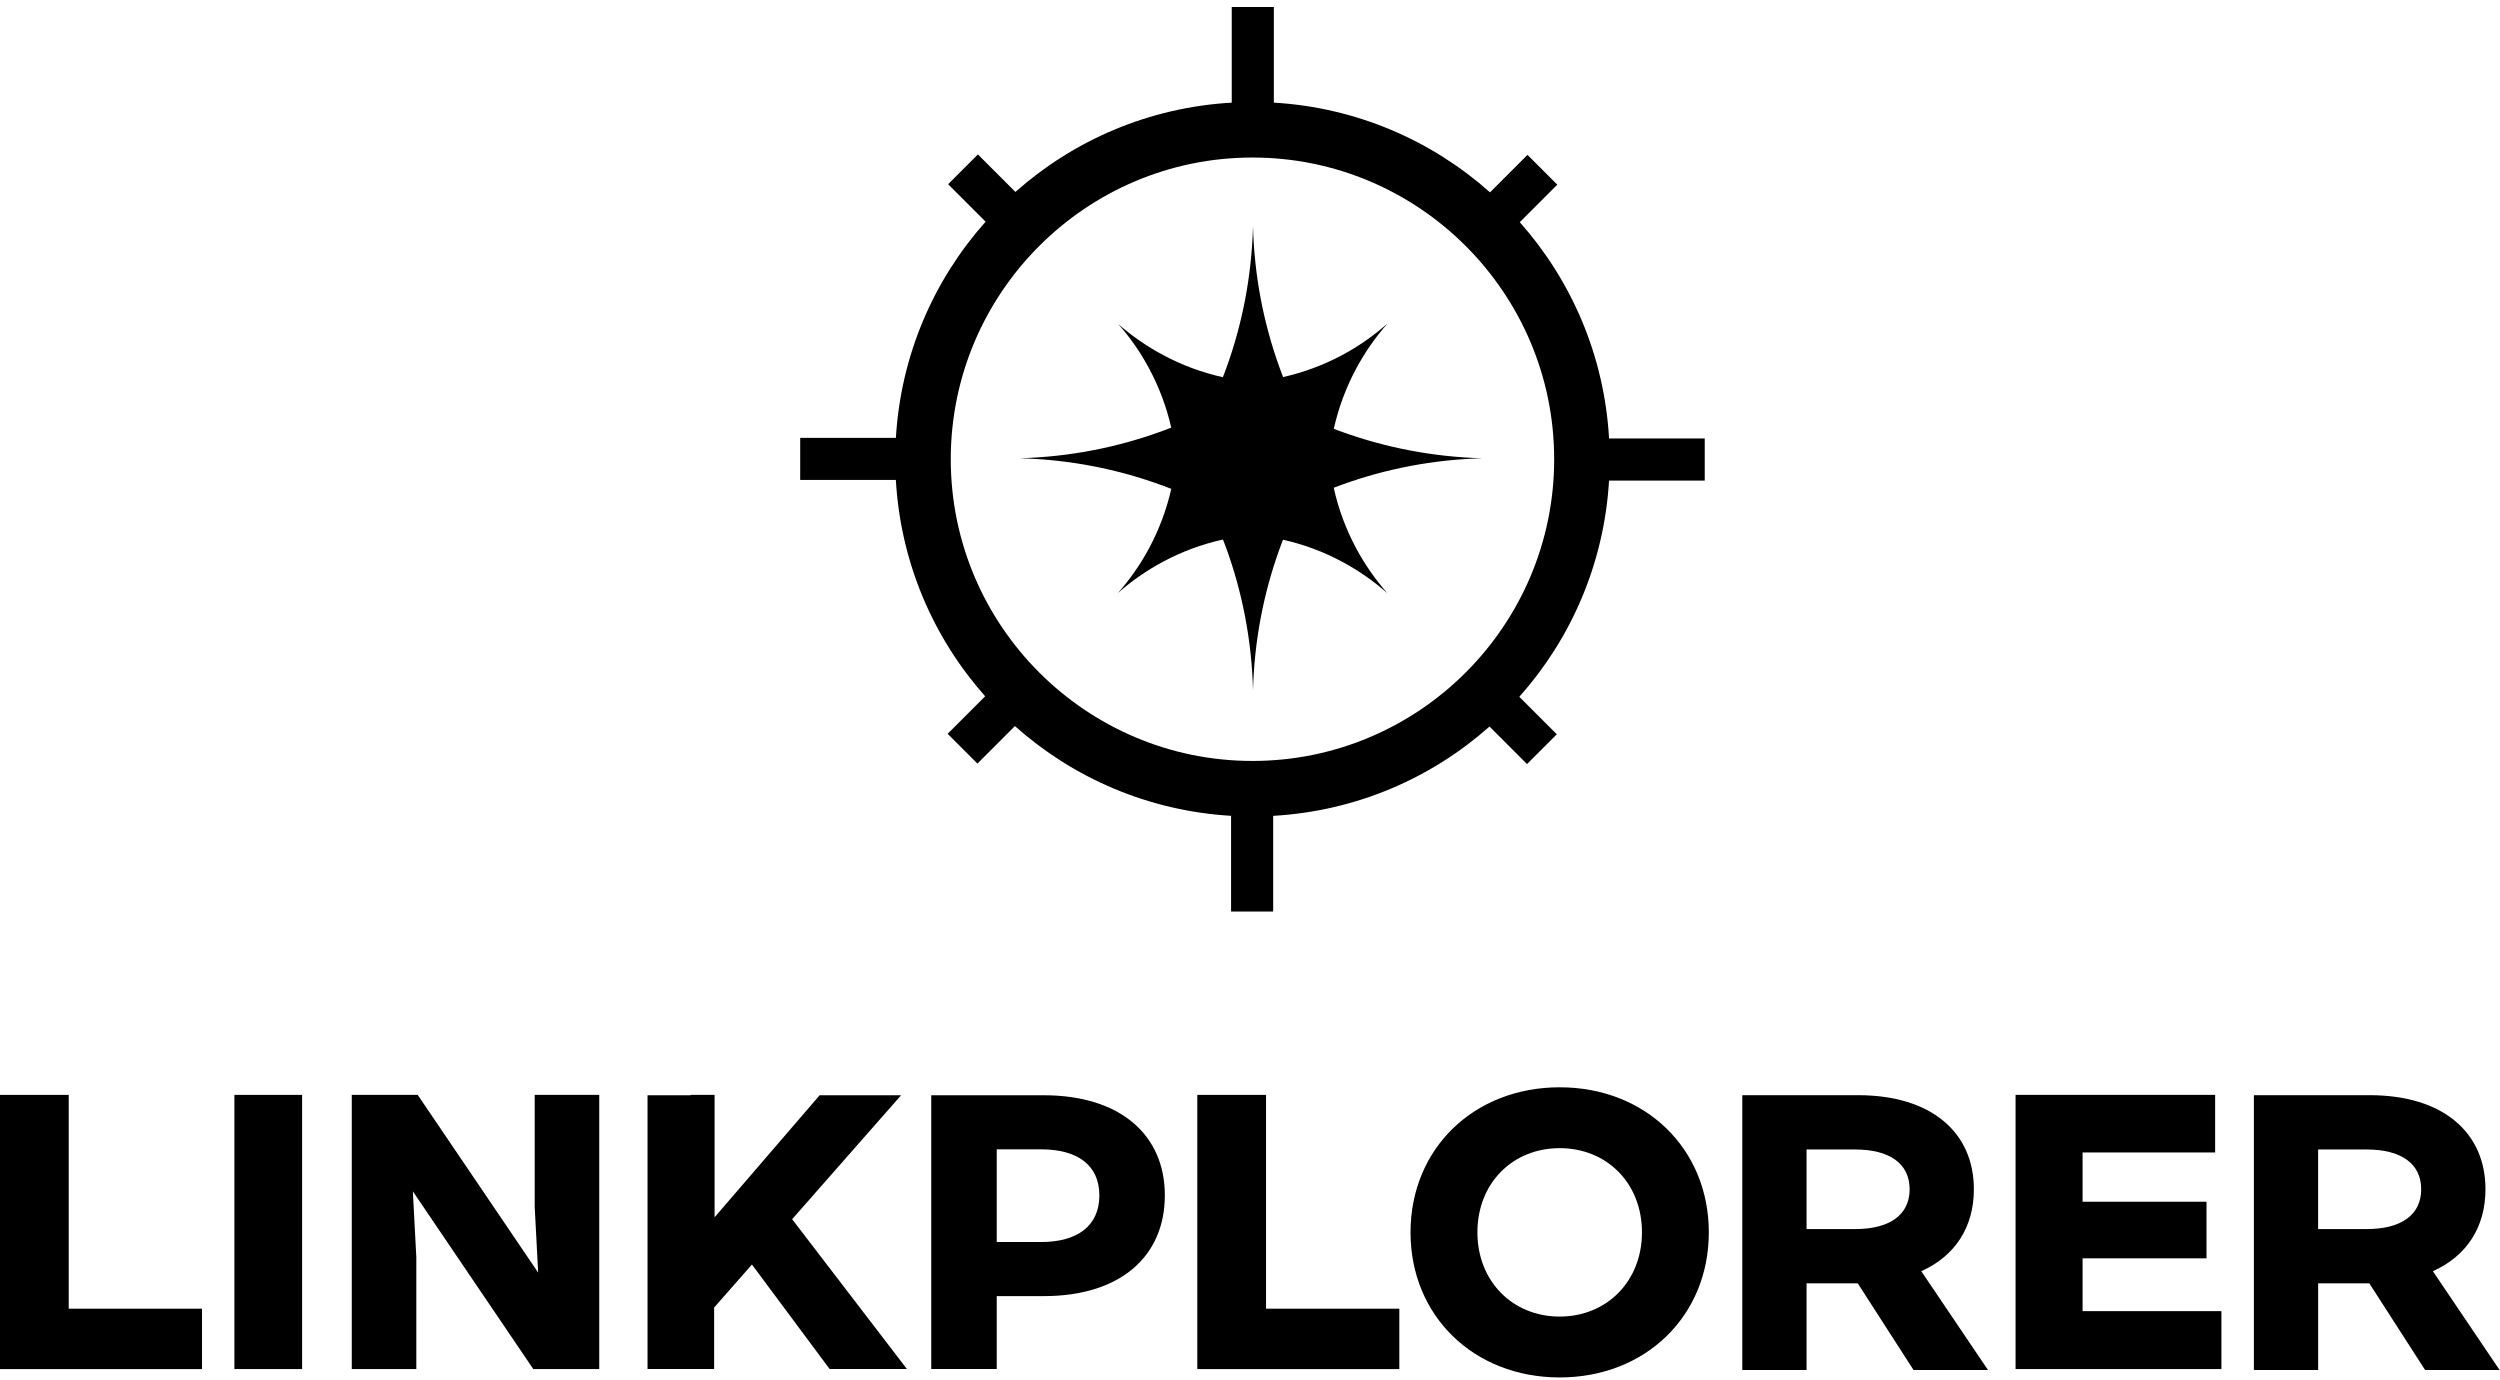 <?xml version="1.0" encoding="utf-8"?>
<!-- Generator: Adobe Illustrator 28.3.0, SVG Export Plug-In . SVG Version: 6.00 Build 0)  -->
<svg version="1.1" id="Layer_1" xmlns="http://www.w3.org/2000/svg" xmlns:xlink="http://www.w3.org/1999/xlink" x="0px" y="0px"
	 viewBox="0 0 893 493" style="enable-background:new 0 0 893 493;" xml:space="preserve">
<style type="text/css">
	.st0{fill:#FFFFFF;}
	.st1{fill:#0054C0;}
</style>
<g>
	<g>
		<path d="M608.93,171.67v-15.04h-34.17c-1.7-29.6-13.42-56.45-31.9-77.27l13.4-13.4l-10.64-10.64l-13.39,13.39
			c-20.79-18.52-47.62-30.29-77.21-32.05V2.49h-15.04v34.17c-29.6,1.7-56.45,13.42-77.27,31.9l-13.4-13.4L338.67,65.8l13.39,13.39
			c-18.52,20.79-30.29,47.62-32.05,77.21h-34.18v15.04h34.17c1.7,29.6,13.42,56.45,31.9,77.27l-13.4,13.4l10.64,10.64l13.39-13.39
			c20.79,18.52,47.62,30.29,77.21,32.05v34.18h15.04v-34.17c29.6-1.7,56.45-13.42,77.27-31.9l13.4,13.4l10.64-10.64l-13.39-13.39
			c18.52-20.79,30.29-47.62,32.05-77.21H608.93z M447.38,271.81c-59.43,0-107.77-48.35-107.77-107.77
			c0-59.43,48.35-107.77,107.77-107.77c59.43,0,107.77,48.35,107.77,107.77C555.16,223.46,506.81,271.81,447.38,271.81z"/>
		<path d="M484.37,195.76c3.11,5.83,6.91,11.26,11.24,16.17c-4.91-4.35-10.34-8.13-16.17-11.26c-6.6-3.54-13.69-6.22-21.17-7.88
			c-0.45,1.15-0.88,2.3-1.28,3.47c-5.68,15.77-8.96,32.68-9.41,50.29c-0.47-17.93-3.85-35.14-9.71-51.15
			c-0.34-0.9-0.68-1.8-1.04-2.68c-7.57,1.67-14.75,4.37-21.4,7.93c-5.81,3.11-11.24,6.87-16.15,11.22
			c4.35-4.91,8.11-10.32,11.22-16.13c3.51-6.58,6.19-13.67,7.88-21.13c-1.04-0.41-2.07-0.79-3.11-1.17
			c-15.97-5.88-33.13-9.28-51.01-9.75c17.88-0.5,35.05-3.9,51.01-9.77c1.04-0.36,2.07-0.77,3.09-1.17
			c-1.67-7.43-4.35-14.48-7.84-21.01c-3.06-5.77-6.8-11.13-11.08-15.99c4.86,4.28,10.23,7.97,15.99,11.06
			c6.64,3.56,13.83,6.26,21.37,7.93c0.36-0.92,0.72-1.85,1.06-2.77c5.86-16.01,9.23-33.22,9.71-51.15
			c0.45,17.61,3.74,34.53,9.41,50.29c0.41,1.19,0.86,2.39,1.33,3.58c7.46-1.67,14.55-4.35,21.13-7.86
			c5.86-3.13,11.28-6.94,16.22-11.31c-4.35,4.93-8.15,10.36-11.28,16.22c-3.56,6.67-6.26,13.85-7.95,21.42
			c1.04,0.43,2.07,0.81,3.13,1.17c15.65,5.63,32.43,8.87,49.89,9.37c-17.46,0.47-34.23,3.72-49.89,9.35
			c-1.06,0.36-2.12,0.77-3.15,1.17C478.07,181.82,480.79,189.05,484.37,195.76z"/>
	</g>
	<g>
		<path d="M0,489.03v-97.94h24.55v76.37h47.61v21.58H0z"/>
		<path d="M83.73,489.03v-97.94h24.18v97.94H83.73z"/>
		<path d="M125.65,489.03v-97.94h23.55l43.03,63.48l-1.24-23.56v-39.92h23.06v97.94h-23.56l-43.02-63.48l1.24,23.56v39.92H125.65z"
			/>
		<path d="M427.68,489.03v-97.94h24.55v76.37h47.61v21.58H427.68z"/>
		<path d="M719.96,489.03v-97.94h71.29v20.58h-47.35v17.6h44.26v20.21h-44.26v18.85h49.59v20.71H719.96z"/>
		<g>
			<path d="M503.84,440.2c0-29.91,22.64-51.82,53.28-51.82s53.27,21.92,53.27,51.82s-22.64,51.82-53.27,51.82
				S503.84,470.1,503.84,440.2z M586.51,440.2c0-17.54-12.53-30.08-29.39-30.08c-16.86,0-29.39,12.53-29.39,30.08
				c0,17.43,12.53,30.08,29.39,30.08C573.98,470.27,586.51,457.63,586.51,440.2z"/>
		</g>
		<g>
			<polygon points="321.87,391.23 292.77,391.23 255.25,434.81 255.25,391.09 246.66,391.09 246.66,391.23 231.3,391.23 231.3,489 
				255.09,489 255.09,467.05 268.59,451.69 296.33,489 323.94,489 282.95,435.5 			"/>
			<path d="M372.89,391.23h-40.25V489h23.4v-26.03h16.84c27.26,0,43.2-14.16,43.2-35.99C416.09,405.39,400.14,391.23,372.89,391.23z
				 M371.86,443.65h-15.82v-33.11h15.82c12.99,0,20.83,5.64,20.83,16.44C392.69,437.9,384.84,443.65,371.86,443.65z"/>
		</g>
		<g>
			<path d="M683.51,489.36l-19.92-30.95H645.3v30.95h-22.95v-98.16h41.36c26.1,0,41.36,13.25,41.36,33.6
				c0,13.49-6.68,23.85-18.79,29.27l23.83,35.29H683.51z M645.3,439.02h17.4c12.11,0,19.42-4.94,19.42-14.21
				c0-9.27-7.31-14.21-19.42-14.21h-17.4V439.02z"/>
		</g>
		<g>
			<path d="M866.24,489.36l-19.92-30.95h-18.28v30.95h-22.95v-98.16h41.36c26.1,0,41.36,13.25,41.36,33.6
				c0,13.49-6.68,23.85-18.79,29.27l23.83,35.29H866.24z M828.03,439.02h17.4c12.11,0,19.42-4.94,19.42-14.21
				c0-9.27-7.31-14.21-19.42-14.21h-17.4V439.02z"/>
		</g>
	</g>
</g>
</svg>
